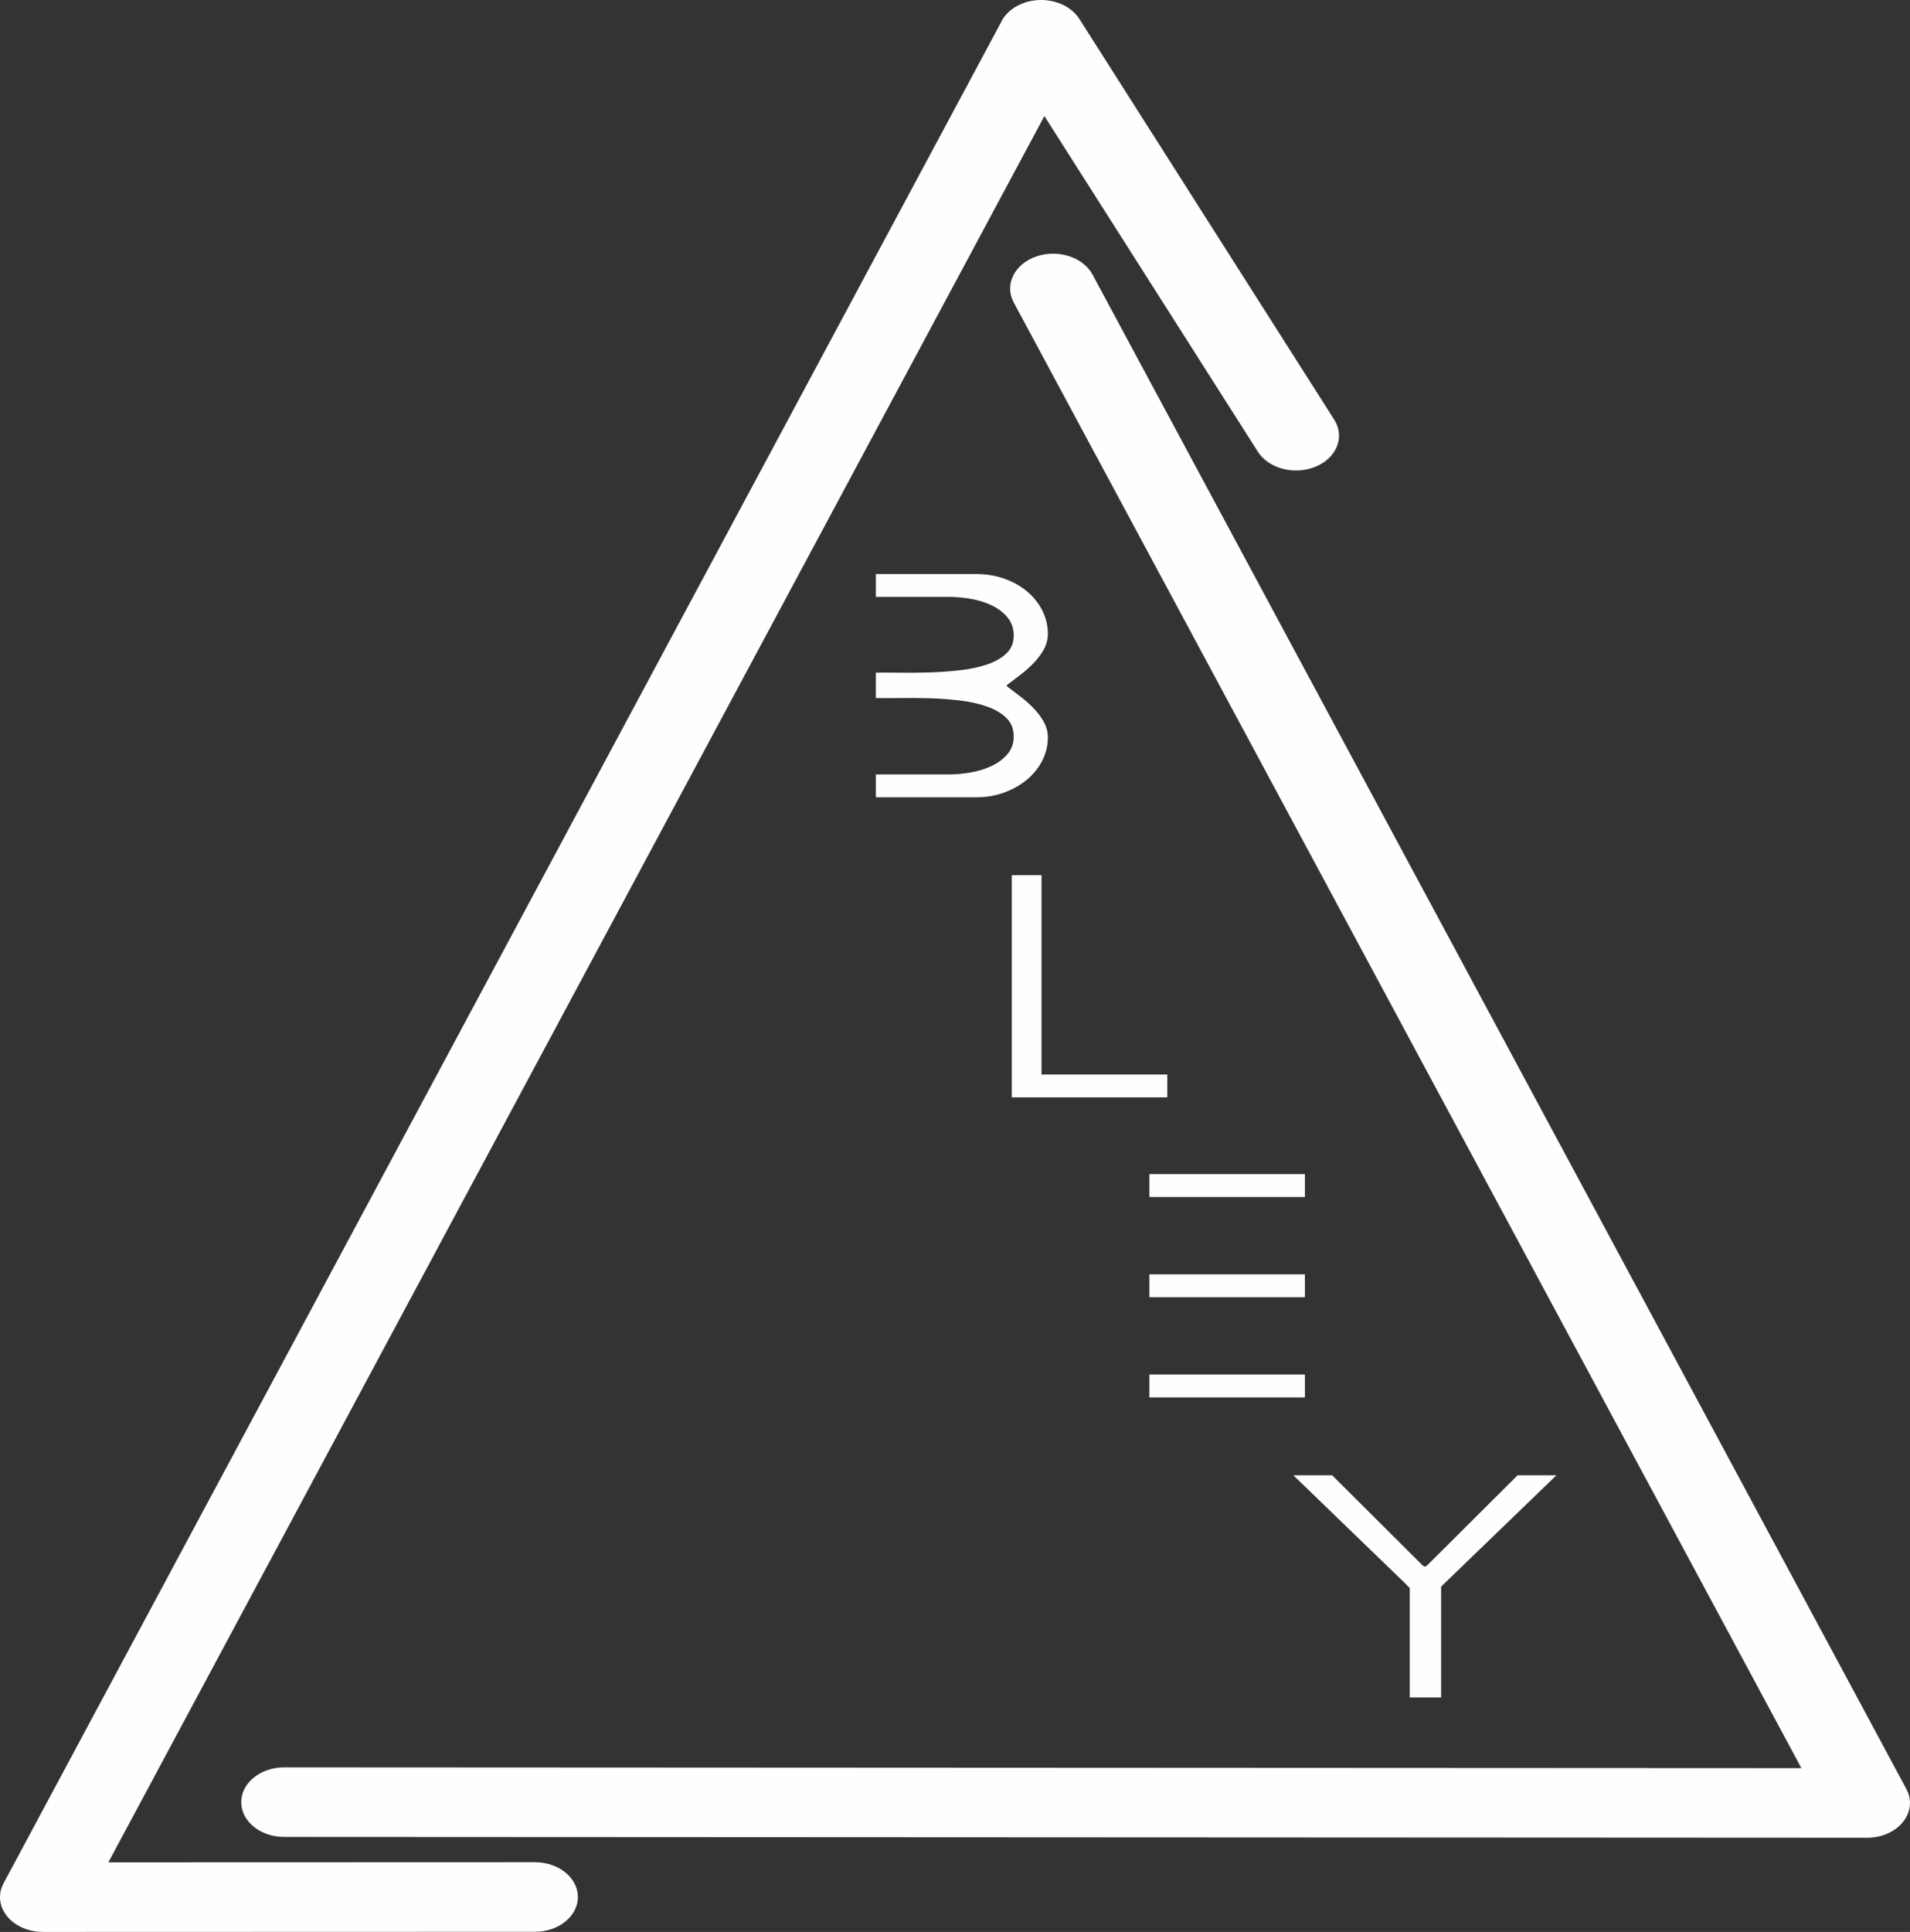<?xml version="1.0" encoding="UTF-8"?>
<!DOCTYPE svg PUBLIC "-//W3C//DTD SVG 1.1//EN" "http://www.w3.org/Graphics/SVG/1.1/DTD/svg11.dtd">
<!-- Creator: CorelDRAW 2020 (64 Bit) -->
<svg xmlns="http://www.w3.org/2000/svg" xml:space="preserve" width="50.283mm" height="50.845mm" version="1.1" style="shape-rendering:geometricPrecision; text-rendering:geometricPrecision; image-rendering:optimizeQuality; fill-rule:evenodd; clip-rule:evenodd"
viewBox="0 0 1248.48 1262.44"
 xmlns:xlink="http://www.w3.org/1999/xlink"
 xmlns:xodm="http://www.corel.com/coreldraw/odm/2003">
 <rect x="0" y="0" width="1248.48" height="1262.44" fill="#333333" stroke="none"/>
 <defs>
  <style type="text/css">
   <![CDATA[
    .fil0 {fill:#FEFEFE;fill-rule:nonzero}
   ]]>
  </style>
 </defs>
 <g id="Camada_x0020_1">
  <path class="fil0" d="M662.63 197.62c-6.2,-11.52 0.31,-24.93 14.53,-29.95 14.22,-5.02 30.78,0.25 36.98,11.77l531.99 989.62c6.2,11.52 -0.31,24.93 -14.53,29.95 -4.1,1.45 -8.4,2.04 -12.59,1.87l-1033.27 -0.53c-15.5,0 -28.07,-10.18 -28.07,-22.73 0,-12.55 12.57,-22.73 28.07,-22.73l991.75 0.51 -514.87 -957.77z"/>
  <path class="fil0" d="M872.14 274.26c7.11,11.18 1.69,24.91 -12.11,30.67 -13.8,5.76 -30.75,1.37 -37.86,-9.81l-139.5 -219.29 -611.84 1141.13 278.84 -0.09c15.5,0 28.07,10.18 28.07,22.73 0,12.55 -12.57,22.73 -28.07,22.73l-321.62 0.1c-3.71,-0.01 -7.49,-0.61 -11.12,-1.87 -14.22,-4.97 -20.78,-18.34 -14.64,-29.86l651.82 -1215.7c2.33,-5.2 6.99,-9.74 13.54,-12.47 13.8,-5.76 30.75,-1.37 37.86,9.81l166.62 261.92z"/>
  <path class="fil0" d="M572.51 506.06l47.85 0c4.67,0 9.53,-0.46 14.56,-1.38 5.04,-0.92 9.6,-2.37 13.68,-4.36 4.07,-1.99 7.43,-4.55 10.07,-7.69 2.63,-3.15 3.96,-6.95 3.96,-11.4 0,-4.94 -1.62,-8.98 -4.86,-12.12 -3.24,-3.15 -7.5,-5.64 -12.77,-7.48 -5.27,-1.84 -11.18,-3.15 -17.72,-3.92 -6.54,-0.77 -13.16,-1.26 -19.88,-1.45 -6.72,-0.19 -13.13,-0.24 -19.25,-0.14 -6.12,0.09 -11.34,0.09 -15.65,0l0 -16.55c4.08,-0.1 9.17,-0.1 15.29,0 6.11,0.09 12.5,0.05 19.16,-0.15 6.66,-0.19 13.31,-0.65 19.97,-1.38 6.66,-0.73 12.62,-1.96 17.9,-3.7 5.28,-1.74 9.56,-4.14 12.86,-7.19 3.3,-3.05 4.95,-6.99 4.95,-11.83 0,-4.55 -1.29,-8.42 -3.87,-11.62 -2.58,-3.2 -5.91,-5.81 -9.98,-7.84 -4.08,-2.03 -8.64,-3.51 -13.67,-4.43 -5.04,-0.92 -9.95,-1.38 -14.75,-1.38l-47.85 0 0 -14.95 65.48 0c6.71,0 12.95,1.04 18.7,3.12 5.76,2.08 10.74,4.91 14.93,8.49 4.2,3.58 7.47,7.74 9.81,12.49 2.34,4.74 3.51,9.73 3.51,14.95 0,3.49 -0.81,6.75 -2.43,9.8 -1.62,3.05 -3.72,5.95 -6.3,8.71 -2.57,2.76 -5.45,5.37 -8.63,7.84 -3.18,2.47 -6.33,4.86 -9.44,7.19l0 0.72c3.11,2.32 6.27,4.72 9.44,7.19 3.18,2.47 6.06,5.08 8.63,7.84 2.58,2.76 4.68,5.66 6.3,8.71 1.62,3.05 2.43,6.31 2.43,9.8 0,5.23 -1.2,10.21 -3.6,14.95 -2.4,4.74 -5.7,8.88 -9.89,12.41 -4.2,3.53 -9.14,6.37 -14.84,8.49 -5.7,2.13 -11.9,3.2 -18.61,3.2l-65.48 0 0 -14.95z"/>
  <path class="fil0" d="M763.01 702.12l0 14.95 -101.64 0 0 -14.95 101.64 0zm-82.21 -130.23l0 144.46 -19.43 0 0 -144.46 19.43 0z"/>
  <path class="fil0" d="M852.95 898.19l0 14.95 -101.64 0 0 -14.95 101.64 0zm0 -65.48l0 14.96 -101.64 0 0 -14.96 101.64 0zm0 -65.48l0 14.95 -101.64 0 0 -14.95 101.64 0z"/>
  <path class="fil0" d="M919.32 1035.45l-73.93 -71.43 25.37 0 59.18 58.94c0.12,0.1 0.3,0.22 0.54,0.36 0.24,0.14 0.42,0.22 0.54,0.22l0.18 0.15c0,0.09 0.06,0.14 0.18,0.14l0.36 -0.29c0.12,0 0.3,-0.07 0.54,-0.22 0.24,-0.15 0.42,-0.27 0.54,-0.36l59.18 -58.94 25.37 0 -75.37 72.74 0 72.45 -20.51 0 0 -71.43 -2.16 -2.32z"/>
 </g>
</svg>
